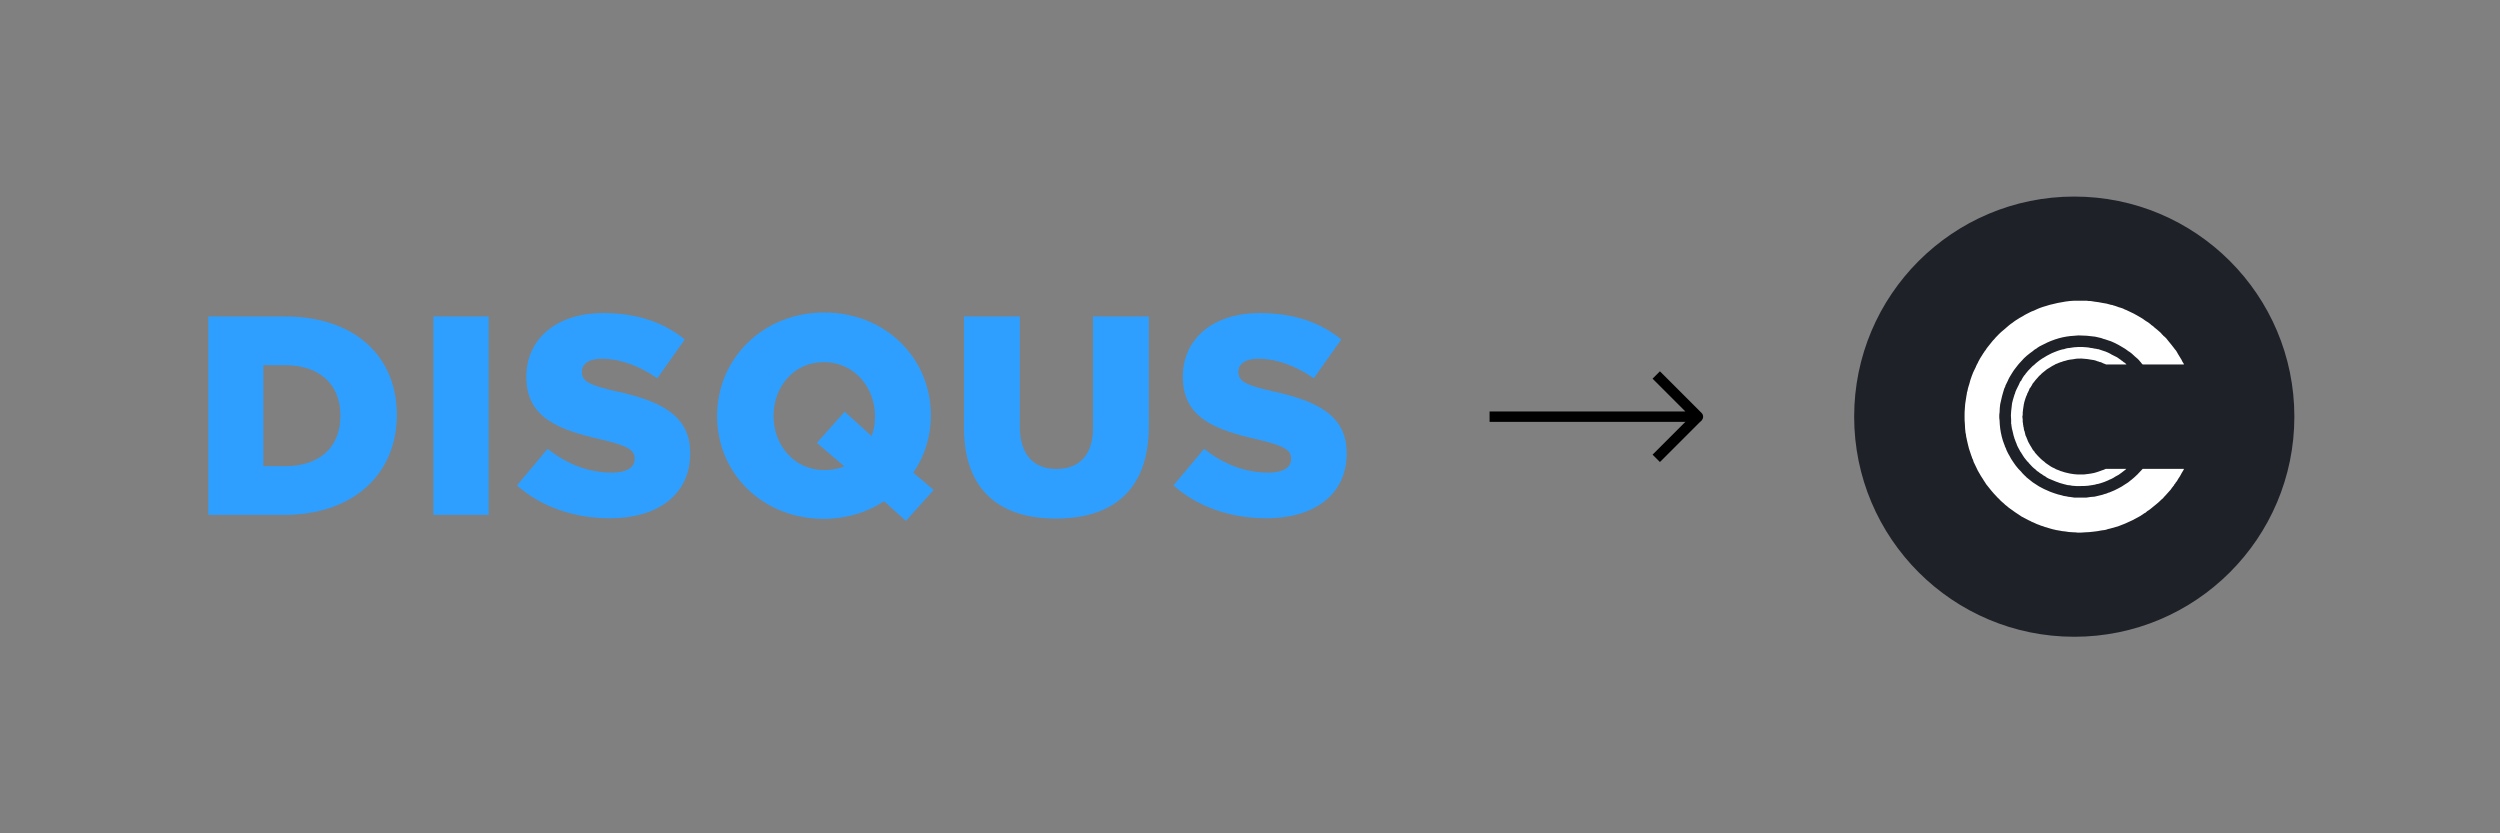 <?xml version="1.0" encoding="UTF-8" standalone="no"?>
<svg id="svg2" xmlns:rdf="http://www.w3.org/1999/02/22-rdf-syntax-ns#" xmlns="http://www.w3.org/2000/svg" height="400" viewBox="0 0 1200 400" width="1200" version="1.1" xmlns:cc="http://creativecommons.org/ns#" xmlns:dc="http://purl.org/dc/elements/1.1/">
 <rect x="0" y="0" width="1200" height="400" fill="#808080" stroke="none"/>
 <g id="g8708" transform="translate(22.406 -537.36)">
  <g id="g4" name="monogram_container" transform="matrix(4.226,0,0,4.226,867.59,631.71)" rel="inversefill" fill="#1e2127">
   <title id="title6">assets</title>
   <circle id="circle8" cx="25" cy="25" r="25"/>
  </g>
  <g id="g10" name="monogram" transform="matrix(2,0,0,2,920.59,643.01)" rel="symbolfill" fill="#fff">
   <path id="path12" d="m13.95 46.575v0.225c-0.075 0.15-0.075 0.3-0.075 0.45 0 0.225 0.075 0.375 0.075 0.525v0.525s0 0.3 0.075 0.525c0 0.15 0 0.3 0.075 0.525 0 0.15 0 0.3 0.075 0.375 0 0.225 0.075 0.375 0.075 0.525s0.075 0.3 0.15 0.45c0.075 0.3 0.15 0.6 0.225 0.975l0.225 0.45c0 0.15 0.075 0.225 0.15 0.375 0.075 0.3 0.225 0.6 0.375 0.9 0.075 0.15 0.15 0.3 0.3 0.525 0.075 0.15 0.15 0.3 0.225 0.375 0.15 0.3 0.375 0.6 0.525 0.9l0.3 0.3c0.075 0.15 0.15 0.3 0.225 0.375 0.225 0.225 0.45 0.525 0.675 0.75l0.675 0.675c0.3 0.3 0.525 0.45 0.825 0.675 0.225 0.225 0.45 0.45 0.75 0.6 0.525 0.375 1.05 0.75 1.65 0.975 0.15 0.075 0.3 0.15 0.375 0.225 0.225 0.075 0.375 0.15 0.6 0.225 0.15 0.075 0.225 0.075 0.375 0.15s0.3 0.15 0.45 0.15c0.375 0.15 0.675 0.225 0.975 0.3s0.675 0.15 0.975 0.225 0.675 0.075 0.975 0.15c0.3 0 0.6 0.075 0.9 0.075h1.05c0.3 0 0.675 0 1.05-0.075 0.6-0.075 1.275-0.15 1.875-0.3s1.2-0.375 1.8-0.6c0.15-0.075 0.3-0.075 0.45-0.15s0.3-0.15 0.525-0.225h4.95c-0.075 0-0.15 0.075-0.15 0.15-0.075 0-0.15 0.075-0.225 0.15-0.45 0.375-0.975 0.75-1.5 1.125-0.225 0.15-0.525 0.3-0.825 0.45-0.3 0.225-0.6 0.375-0.9 0.525-0.075 0.075-0.225 0.075-0.375 0.15l-0.45 0.225c-0.3 0.15-0.6 0.225-0.9 0.375-0.3 0.075-0.6 0.225-0.9 0.3-0.225 0.075-0.375 0.075-0.525 0.15-0.15 0-0.3 0.075-0.45 0.075-0.15 0.075-0.3 0.075-0.525 0.15h-0.15c-0.15 0.075-0.225 0.075-0.375 0.075-0.3 0.075-0.6 0.075-0.975 0.15-0.6 0.075-1.275 0.075-1.95 0.075h-0.45-0.45c-0.3 0-0.675-0.075-0.975-0.075-0.375-0.075-0.675-0.15-1.05-0.15l-0.9-0.225c-0.375-0.075-0.675-0.225-1.05-0.3-0.225-0.075-0.525-0.225-0.825-0.3-0.6-0.225-1.2-0.525-1.8-0.75-0.3-0.15-0.6-0.3-0.825-0.525-0.3-0.15-0.6-0.3-0.825-0.525-0.15-0.075-0.3-0.15-0.375-0.225-0.15-0.075-0.3-0.225-0.375-0.3-0.15-0.075-0.225-0.15-0.375-0.225l-0.375-0.375c-0.525-0.375-0.975-0.825-1.425-1.35-0.075-0.075-0.225-0.225-0.3-0.375-0.15-0.075-0.225-0.225-0.375-0.375-0.225-0.225-0.375-0.525-0.6-0.75-0.075-0.15-0.225-0.3-0.3-0.45s-0.15-0.225-0.225-0.375c-0.075-0.075-0.15-0.225-0.225-0.375-0.15-0.15-0.225-0.3-0.3-0.45-0.15-0.3-0.3-0.525-0.45-0.825s-0.3-0.6-0.375-0.9c-0.15-0.375-0.3-0.675-0.375-0.975-0.075-0.15-0.15-0.3-0.15-0.45-0.075-0.15-0.075-0.3-0.15-0.45-0.075-0.3-0.15-0.6-0.225-0.975l-0.225-0.9c0-0.15 0-0.3-0.075-0.45v-0.3s-0.075-0.15-0.075-0.225v-0.45-0.525c-0.075-0.675-0.075-1.35 0-2.025s0.15-1.275 0.225-1.95l0.225-0.9s0.225-0.675 0.3-0.975c0-0.15 0.075-0.225 0.15-0.375 0.075-0.225 0.075-0.375 0.15-0.525 0.15-0.3 0.225-0.6 0.375-0.825l0.45-0.9c0.075-0.15 0.15-0.375 0.225-0.525s0.15-0.3 0.3-0.375l0.225-0.45s0.15-0.225 0.225-0.375 0.225-0.3 0.3-0.45c0.15-0.075 0.225-0.225 0.3-0.375 0.375-0.525 0.825-0.975 1.275-1.425 0.225-0.225 0.45-0.525 0.75-0.675 0.225-0.225 0.45-0.45 0.75-0.675 0.075-0.075 0.225-0.15 0.375-0.3 0.075-0.075 0.225-0.15 0.3-0.225 0.15-0.075 0.3-0.225 0.45-0.3 0.075-0.075 0.225-0.15 0.375-0.225 0.525-0.375 1.125-0.675 1.725-0.975l0.45-0.225c0.075 0 0.225-0.075 0.375-0.15 0.3-0.15 0.675-0.225 0.975-0.375 0.3-0.075 0.6-0.225 0.975-0.3 0.15 0 0.3-0.075 0.45-0.075 0.15-0.075 0.3-0.075 0.45-0.15 0.3-0.075 0.6-0.15 0.975-0.15 0.15 0 0.3-0.075 0.45-0.075 0.225 0 0.375-0.075 0.525-0.075 0.675-0.075 1.275-0.075 1.95-0.075 0.375 0 0.675 0.075 1.05 0.075 0.3 0 0.675 0.075 0.975 0.15 0.3 0 0.6 0.075 0.9 0.15 0.225 0 0.375 0.075 0.525 0.075 0.15 0.075 0.3 0.075 0.45 0.075 0.6 0.225 1.2 0.375 1.8 0.6 0.15 0.075 0.375 0.15 0.525 0.225l0.45 0.225s0.3 0.15 0.375 0.225l1.35 0.675c0.225 0.15 0.525 0.375 0.75 0.525 0.15 0.075 0.3 0.225 0.375 0.3 0.075 0 0.15 0.075 0.225 0.15 0.075 0 0.15 0.075 0.15 0.15 0.15 0.075 0.3 0.15 0.375 0.225 0.15 0.15 0.3 0.225 0.375 0.375h-4.875c-0.075 0-0.075 0-0.15-0.075-0.3-0.075-0.6-0.225-0.9-0.375-0.15-0.075-0.3-0.15-0.525-0.15-0.15-0.075-0.3-0.15-0.45-0.15-0.3-0.15-0.6-0.225-0.9-0.3s-0.675-0.075-0.975-0.15c-0.675-0.15-1.35-0.15-2.025-0.225-0.6 0-1.275 0-1.875 0.15-0.675 0.075-1.35 0.15-1.95 0.375-0.375 0.075-0.675 0.15-0.975 0.3-0.15 0-0.3 0.075-0.45 0.15-0.15 0-0.225 0.075-0.375 0.15-0.225 0.075-0.375 0.15-0.6 0.225-0.075 0.075-0.225 0.15-0.375 0.225-0.3 0.15-0.6 0.3-0.9 0.525-0.225 0.15-0.525 0.3-0.75 0.45-0.225 0.225-0.525 0.375-0.75 0.6-0.15 0.075-0.225 0.225-0.375 0.3-0.15 0.15-0.3 0.225-0.375 0.375-0.3 0.225-0.525 0.45-0.75 0.75-0.225 0.225-0.375 0.45-0.6 0.675-0.075 0.15-0.15 0.225-0.3 0.375-0.075 0.15-0.15 0.225-0.3 0.375l-0.225 0.45c-0.075 0.075-0.15 0.225-0.225 0.375s-0.225 0.225-0.3 0.375c-0.075 0.225-0.15 0.375-0.225 0.6-0.075 0.075-0.15 0.225-0.15 0.3-0.075 0.15-0.225 0.3-0.225 0.525-0.15 0.3-0.3 0.6-0.375 0.9s-0.225 0.6-0.3 0.975c0 0.15-0.075 0.225-0.075 0.375-0.075 0.15-0.075 0.375-0.075 0.525-0.075 0.15-0.075 0.3-0.075 0.45-0.075 0.225-0.075 0.375-0.075 0.525-0.075 0.3-0.075 0.675-0.075 0.975zm28.8 13.125h9.9s-0.075 0.15-0.075 0.225c-0.15 0.225-0.3 0.525-0.45 0.75-0.15 0.3-0.3 0.6-0.45 0.825-0.075 0.15-0.225 0.3-0.3 0.45-0.075 0.075-0.15 0.225-0.225 0.375s-0.15 0.225-0.225 0.375c-0.15 0.15-0.225 0.225-0.3 0.375s-0.15 0.3-0.3 0.375c0 0.075-0.075 0.15-0.075 0.225-0.075 0-0.075 0.075-0.075 0.075l-0.075 0.075c0 0.075-0.075 0.075-0.075 0.075 0 0.075-0.075 0.075-0.075 0.15l-0.15 0.15c-0.075 0.15-0.225 0.3-0.3 0.45-0.45 0.45-0.825 0.975-1.275 1.425-0.225 0.225-0.45 0.45-0.6 0.675-0.3 0.225-0.525 0.45-0.825 0.75-0.45 0.375-0.9 0.825-1.425 1.2-0.45 0.375-0.975 0.825-1.5 1.125-0.15 0.15-0.375 0.3-0.525 0.45-0.075 0-0.225 0.075-0.3 0.15-0.3 0.225-0.6 0.375-0.9 0.6-0.6 0.3-1.2 0.675-1.8 0.975s-1.2 0.525-1.8 0.825c-0.525 0.225-1.125 0.45-1.725 0.675-0.6 0.15-1.275 0.375-1.875 0.525-0.375 0.075-0.675 0.15-1.05 0.3-0.15 0-0.3 0.075-0.45 0.075-0.225 0-0.375 0.075-0.6 0.075-0.6 0.15-1.275 0.225-1.95 0.3-0.6 0.075-1.275 0.15-1.875 0.15-0.675 0.075-1.275 0.075-1.95 0.075-0.3-0.075-0.675-0.075-0.975-0.075-0.375 0-0.75-0.075-1.125-0.075-0.15 0-0.3-0.075-0.45-0.075s-0.375-0.075-0.525-0.075c-0.375 0-0.675-0.075-1.05-0.15-0.6-0.075-1.275-0.225-1.875-0.375s-1.2-0.375-1.8-0.525c-0.3-0.15-0.6-0.225-0.9-0.3-0.375-0.15-0.675-0.3-0.975-0.375-0.3-0.15-0.675-0.3-0.975-0.45-0.15-0.075-0.3-0.075-0.375-0.15-0.225-0.15-0.375-0.225-0.6-0.3-0.6-0.3-1.125-0.6-1.725-0.9-0.525-0.375-1.05-0.675-1.575-1.05l-1.575-1.125c-0.225-0.225-0.525-0.45-0.825-0.675-0.225-0.225-0.45-0.45-0.75-0.675-0.225-0.225-0.525-0.45-0.75-0.75-0.225-0.15-0.375-0.375-0.6-0.6-0.45-0.45-0.9-0.975-1.275-1.425-0.225-0.3-0.45-0.525-0.6-0.75-0.225-0.225-0.375-0.525-0.6-0.75-0.15-0.225-0.3-0.525-0.525-0.825-0.075-0.075-0.15-0.225-0.225-0.375s-0.225-0.3-0.3-0.45c-0.15-0.225-0.3-0.45-0.45-0.75-0.075-0.15-0.15-0.225-0.225-0.375s-0.15-0.3-0.225-0.375c-0.3-0.6-0.6-1.2-0.825-1.725l-0.225-0.45c0-0.15-0.15-0.375-0.15-0.525l-0.225-0.45c0-0.15-0.075-0.3-0.15-0.45-0.225-0.6-0.375-1.2-0.6-1.8l-0.225-0.9c-0.075-0.375-0.15-0.675-0.225-0.975s-0.15-0.675-0.225-1.05c0-0.3-0.075-0.6-0.15-0.9-0.075-0.675-0.15-1.35-0.15-2.025-0.075-0.6-0.075-1.275-0.075-1.875 0-0.675 0-1.35 0.075-2.025 0-0.3 0.075-0.675 0.075-0.975 0.075-0.3 0.075-0.675 0.15-0.975s0.075-0.675 0.15-0.975c0-0.15 0.075-0.225 0.075-0.375 0-0.225 0.075-0.375 0.075-0.525 0.075-0.075 0.075-0.15 0.075-0.225s0.075-0.15 0.075-0.3 0.075-0.3 0.075-0.375c0.075-0.375 0.225-0.675 0.3-0.975 0.15-0.675 0.375-1.35 0.6-1.95s0.45-1.2 0.75-1.725l0.225-0.45c0-0.075 0.075-0.15 0.075-0.3 0.075 0 0.075 0 0.075-0.075l0.075-0.075v-0.15s0.075 0 0.075-0.075 0.075-0.15 0.15-0.225c0.075-0.15 0.075-0.3 0.15-0.375 0.15-0.3 0.3-0.525 0.45-0.825s0.375-0.525 0.525-0.825c0.075-0.15 0.15-0.225 0.225-0.375 0.15-0.15 0.225-0.3 0.3-0.45s0.225-0.225 0.3-0.375 0.15-0.225 0.225-0.375c0.225-0.225 0.375-0.525 0.6-0.75 0.15-0.225 0.375-0.45 0.6-0.75 0.15-0.225 0.375-0.45 0.6-0.675 0.225-0.3 0.45-0.525 0.675-0.75l0.3-0.3c0.075-0.15 0.225-0.225 0.3-0.3 0.225-0.225 0.45-0.45 0.75-0.675l1.575-1.35c0.225-0.225 0.525-0.375 0.825-0.6 0.225-0.225 0.525-0.375 0.825-0.6 0.525-0.375 1.125-0.675 1.65-0.975 0.525-0.375 1.125-0.6 1.65-0.9 0.3-0.15 0.6-0.3 0.9-0.375 0.3-0.15 0.6-0.3 0.975-0.45 0.3-0.15 0.6-0.225 0.975-0.375 0.3-0.075 0.6-0.225 0.975-0.3 0.6-0.225 1.275-0.375 1.95-0.525 0.6-0.15 1.2-0.3 1.8-0.375 0.675-0.15 1.275-0.225 1.95-0.3 0.3 0 0.675-0.075 1.05-0.075h0.975 1.05 1.05c0.3 0.075 0.6 0.075 0.975 0.075 0.3 0.075 0.6 0.075 0.9 0.15 0.6 0.075 1.275 0.15 1.875 0.3 0.675 0.075 1.35 0.225 2.025 0.45 0.15 0 0.3 0.075 0.45 0.075 0.15 0.075 0.3 0.15 0.45 0.15 0.375 0.15 0.75 0.225 1.05 0.375 0.075 0 0.225 0.075 0.3 0.075l0.675 0.225c0.3 0.15 0.525 0.3 0.825 0.375 0.6 0.3 1.125 0.525 1.725 0.825 0.525 0.3 1.125 0.6 1.725 0.975 0.3 0.15 0.6 0.375 0.9 0.6 0.225 0.15 0.525 0.375 0.825 0.525 0.075 0.075 0.225 0.15 0.3 0.225 0.225 0.15 0.375 0.3 0.525 0.45 0.3 0.15 0.525 0.375 0.75 0.6 0.525 0.375 0.975 0.825 1.425 1.2 0.15 0.15 0.3 0.3 0.375 0.45 0.15 0.075 0.225 0.15 0.3 0.3 0.225 0.15 0.45 0.375 0.675 0.6 0.225 0.3 0.45 0.525 0.6 0.75 0.225 0.3 0.45 0.525 0.675 0.825 0.15 0.225 0.375 0.45 0.525 0.675 0.225 0.3 0.375 0.525 0.6 0.75 0.3 0.6 0.675 1.125 0.975 1.65 0.15 0.3 0.375 0.525 0.45 0.825 0.075 0.15 0.15 0.225 0.225 0.375 0.075 0.075 0.075 0.15 0.15 0.225 0 0.075 0.075 0.15 0.075 0.225h-9.9l-0.3-0.3c-0.075-0.15-0.15-0.225-0.3-0.375-0.15-0.225-0.375-0.45-0.6-0.675-0.45-0.375-0.975-0.825-1.425-1.275-0.15-0.075-0.225-0.15-0.375-0.3-0.15-0.075-0.225-0.15-0.375-0.225-0.3-0.225-0.525-0.375-0.825-0.6-0.15-0.075-0.225-0.15-0.375-0.225s-0.225-0.15-0.375-0.225c-0.3-0.15-0.6-0.375-0.9-0.525-0.6-0.3-1.125-0.6-1.725-0.825-0.3-0.075-0.6-0.225-0.9-0.3-0.375-0.15-0.675-0.225-0.975-0.3-0.3-0.15-0.6-0.225-0.975-0.3-0.3-0.075-0.675-0.15-0.975-0.225l-2.025-0.225s-1.35-0.075-1.95-0.075c-0.375 0-0.675 0.075-0.975 0.075s-0.6 0.075-0.975 0.075c-0.6 0.075-1.275 0.15-1.875 0.3s-1.275 0.3-1.875 0.525-1.275 0.45-1.875 0.75l-1.8 0.9c-0.075 0.075-0.15 0.075-0.225 0.15 0 0-0.075 0.075-0.15 0.075-0.075 0.075-0.225 0.15-0.375 0.3-0.15 0.075-0.3 0.15-0.375 0.225-0.15 0.075-0.3 0.15-0.375 0.3-0.525 0.375-1.05 0.75-1.575 1.2-0.45 0.375-0.9 0.825-1.275 1.275-0.45 0.45-0.9 0.975-1.275 1.5-0.375 0.45-0.75 0.975-1.05 1.5-0.375 0.6-0.75 1.2-0.975 1.8l-0.45 0.9c-0.075 0.15-0.15 0.3-0.15 0.45l-0.225 0.45c-0.15 0.6-0.375 1.125-0.525 1.8-0.15 0.6-0.3 1.275-0.45 1.95-0.075 0.6-0.15 1.275-0.15 1.95-0.075 0.375-0.075 0.675-0.075 0.975s0 0.6 0.075 0.975c0 0.6 0.075 1.275 0.15 1.95s0.225 1.275 0.375 1.95 0.375 1.275 0.6 1.875c0.075 0.15 0.15 0.3 0.15 0.45l0.225 0.45c0.075 0.3 0.225 0.6 0.375 0.9l0.225 0.45s0.15 0.225 0.225 0.375c0.15 0.3 0.3 0.6 0.45 0.825 0.375 0.6 0.75 1.125 1.125 1.65s0.825 0.975 1.275 1.425c0.15 0.225 0.375 0.45 0.6 0.675l0.3 0.3c0.15 0.15 0.3 0.225 0.375 0.375 0.225 0.225 0.525 0.375 0.75 0.6s0.525 0.375 0.75 0.6c0.525 0.3 0.975 0.675 1.5 0.975 0.6 0.3 1.2 0.675 1.8 0.9 0.6 0.3 1.2 0.525 1.875 0.75 0.6 0.225 1.2 0.375 1.875 0.525 0.3 0.15 0.675 0.15 1.05 0.225 0.3 0.075 0.6 0.15 0.9 0.15 0.375 0.075 0.675 0.075 0.975 0.15h0.45 0.45 2.025c0.3-0.075 0.675-0.075 0.975-0.15 0.3 0 0.6-0.075 0.975-0.075 0.6-0.15 1.275-0.3 1.875-0.45 0.375-0.15 0.675-0.225 0.975-0.3 0.15-0.075 0.375-0.15 0.525-0.225 0.15 0 0.3-0.075 0.45-0.15 0.3-0.15 0.6-0.225 0.9-0.375l0.9-0.45c0.6-0.3 1.125-0.6 1.65-0.975 0.3-0.15 0.525-0.375 0.825-0.525 0.075-0.075 0.225-0.225 0.375-0.3 0.075-0.075 0.225-0.225 0.375-0.3 0.45-0.375 0.975-0.825 1.425-1.275s0.825-0.9 1.275-1.35z"/>
  </g>
 </g>
 <g id="Prototype-v2" fill="none" transform="matrix(4 0 0 4 100 150)">
  <g id="already-merged" fill="#2e9fff" transform="translate(-308,-18)">
   <g id="header-+-h1-logged-in">
    <g id="header">
     <g id="logo-disqus-and-tmz" transform="translate(308,18)">
      <path id="logo-disqus" d="m9.184 0.477h-9.184v23.81h9.048c8.572 0 13.572-5.102 13.572-11.973v-0.069c0-6.87-4.932-11.768-13.436-11.768zm6.667 11.938c0 3.843-2.619 6.021-6.564 6.021h-2.687v-12.109h2.687c3.945 0 6.564 2.211 6.564 6.02v0.068zm11.156 11.87h6.633v-23.809h-6.633v23.809zm21.939-14.829c-3.299-0.749-4.116-1.225-4.116-2.312v-0.069c0-0.85 0.783-1.531 2.381-1.531 2.108 0 4.49 0.816 6.667 2.347l3.299-4.661c-2.585-2.074-5.748-3.163-9.795-3.163-5.715 0-9.218 3.197-9.218 7.619v0.068c0 4.899 3.912 6.327 8.979 7.482 3.232 0.748 4.014 1.292 4.014 2.279v0.068c0 1.02-0.953 1.632-2.721 1.632-2.755 0-5.374-0.986-7.721-2.857l-3.674 4.388c2.925 2.619 6.939 3.947 11.157 3.947 5.782 0 9.626-2.891 9.626-7.755v-0.068c-0-4.455-3.402-6.224-8.878-7.415zm37.755 2.925v-0.068c0-6.837-5.442-12.314-12.789-12.314s-12.857 5.545-12.857 12.382v0.068c0 6.837 5.442 12.313 12.79 12.313 2.721 0 5.204-0.783 7.245-2.109l2.618 2.346 3.333-3.707-2.448-2.074c1.36-1.939 2.108-4.321 2.108-6.837zm-6.7 0.136c0 0.816-0.136 1.599-0.408 2.312l-3.231-2.925-3.333 3.741 3.299 2.824c-0.714 0.272-1.53 0.442-2.414 0.442-3.639 0-6.088-3.027-6.088-6.463v-0.068c0-3.436 2.415-6.429 6.02-6.429 3.674 0 6.157 3.027 6.157 6.497v0.068l-0.001 0zm26.157 1.361c0 3.333-1.736 4.897-4.389 4.897-2.652 0-4.388-1.632-4.388-5.068v-13.231h-6.7v13.367c0 7.449 4.252 10.885 11.02 10.885 6.769 0 11.156-3.367 11.156-11.055v-13.198h-6.7v13.401zm21.564-4.422c-3.299-0.749-4.116-1.225-4.116-2.312v-0.069c0-0.85 0.783-1.531 2.382-1.531 2.108 0 4.49 0.816 6.666 2.347l3.3-4.66c-2.585-2.075-5.747-3.163-9.795-3.163-5.715 0-9.218 3.197-9.218 7.619v0.068c0 4.899 3.912 6.327 8.979 7.482 3.232 0.749 4.014 1.293 4.014 2.28v0.067c0 1.02-0.953 1.633-2.721 1.633-2.755 0-5.375-0.987-7.721-2.857l-3.673 4.388c2.925 2.62 6.939 3.946 11.156 3.946 5.783 0 9.626-2.891 9.626-7.755v-0.069c-0.001-4.455-3.402-6.224-8.878-7.415z"/>
     </g>
    </g>
   </g>
  </g>
 </g>
 <g id="g8646" transform="translate(15 -552.36)" stroke="#000" stroke-width="5" fill="none">
  <path id="path8642" stroke-linejoin="round" d="m700 752.36h100l-20-20"/>
  <path id="path8644" d="m800 752.36-20 20"/>
 </g>
</svg>
